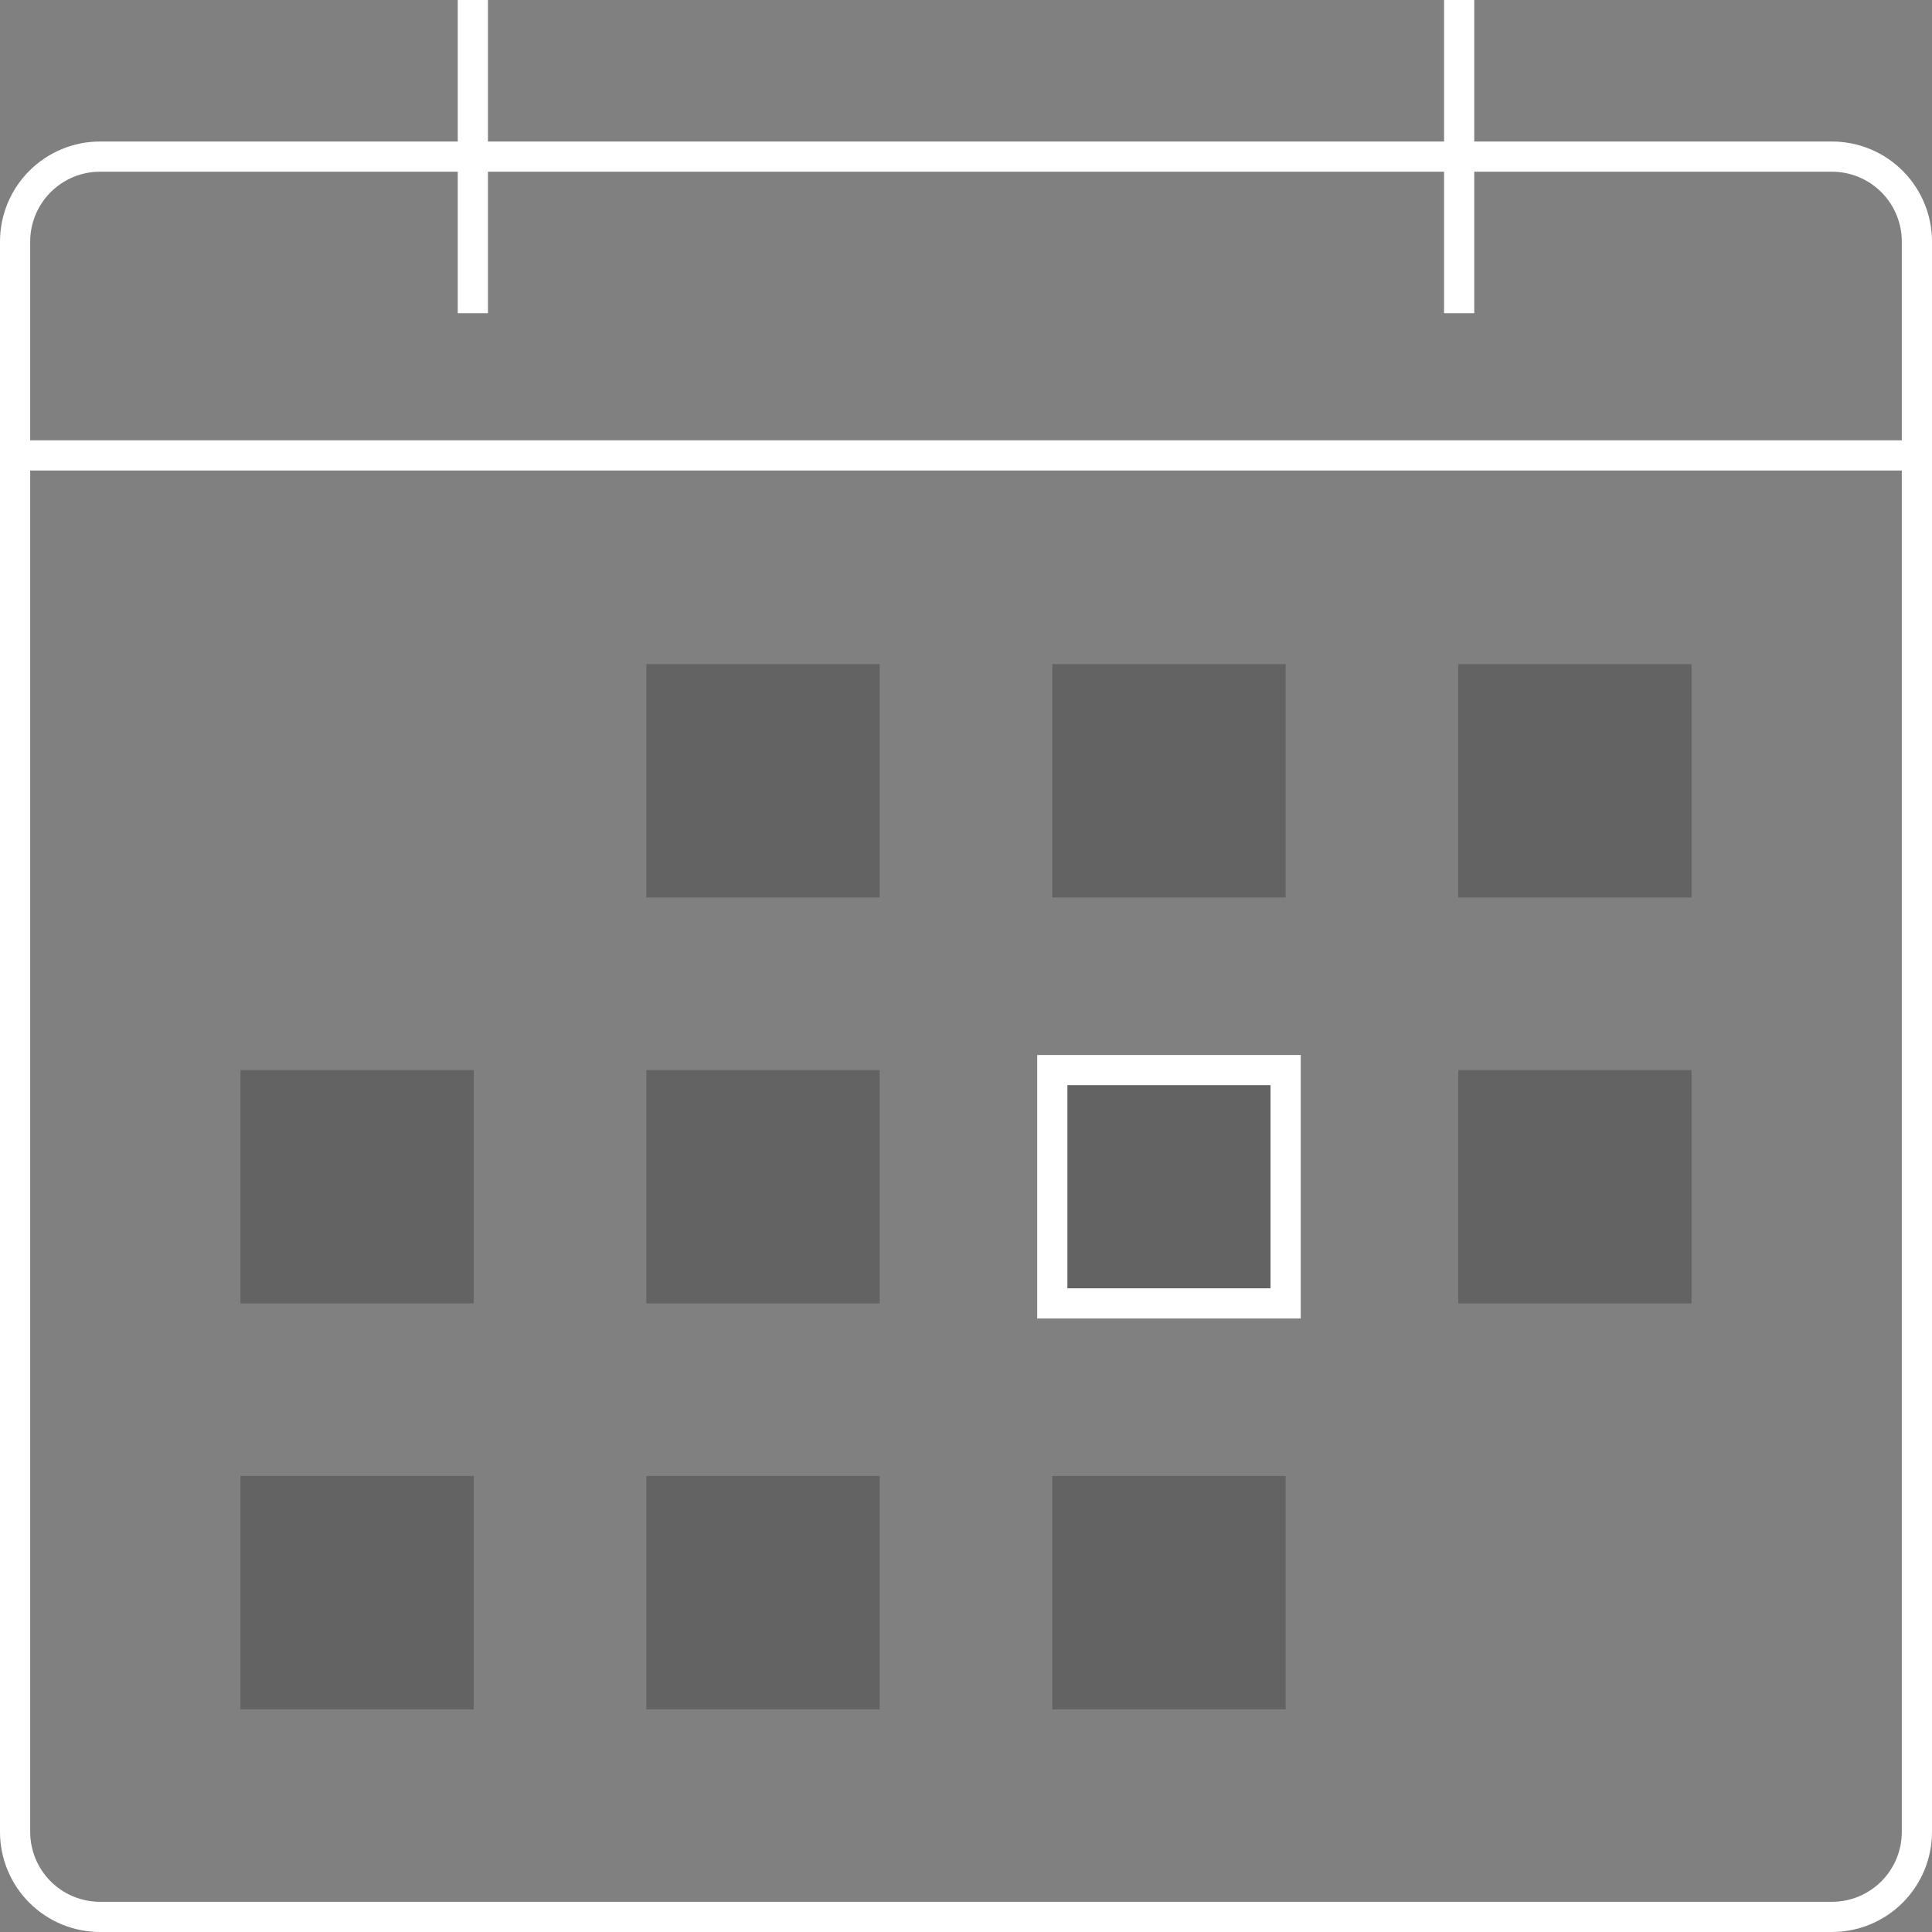 <svg width="64" height="64" viewBox="0 0 64 64" fill="none" xmlns="http://www.w3.org/2000/svg">
<rect x="0" y="0" width="64" height="64" fill="#808080" stroke="none"/>
<g clip-path="url(#clip0_8_846)">
<path opacity="0.3" d="M29.141 22.001H21.412V29.73H29.141V22.001Z" fill="#231F20"/>
<path opacity="0.3" d="M42.588 22.001H34.859V29.73H42.588V22.001Z" fill="#231F20"/>
<path opacity="0.3" d="M56.035 22.001H48.307V29.73H56.035V22.001Z" fill="#231F20"/>
<path opacity="0.3" d="M15.693 35.448H7.965V43.177H15.693V35.448Z" fill="#231F20"/>
<path opacity="0.3" d="M29.141 35.448H21.412V43.177H29.141V35.448Z" fill="#231F20"/>
<path opacity="0.3" d="M42.588 35.448H34.859V43.177H42.588V35.448Z" fill="#231F20"/>
<path opacity="0.3" d="M56.035 35.448H48.307V43.177H56.035V35.448Z" fill="#231F20"/>
<path opacity="0.3" d="M15.693 48.895H7.965V56.624H15.693V48.895Z" fill="#231F20"/>
<path opacity="0.3" d="M29.141 48.895H21.412V56.624H29.141V48.895Z" fill="#231F20"/>
<path opacity="0.3" d="M42.588 48.895H34.859V56.624H42.588V48.895Z" fill="#231F20"/>
<path d="M60.688 64H3.312C2.434 63.999 1.592 63.65 0.971 63.029C0.35 62.408 0.001 61.566 0 60.688L0 8C0.001 7.122 0.35 6.28 0.971 5.659C1.592 5.038 2.434 4.688 3.312 4.688H60.688C61.566 4.688 62.408 5.038 63.029 5.659C63.65 6.28 63.999 7.122 64 8V60.688C63.999 61.566 63.65 62.408 63.029 63.029C62.408 63.65 61.566 63.999 60.688 64ZM3.312 5.688C2.699 5.688 2.112 5.932 1.678 6.366C1.245 6.799 1.001 7.387 1 8V60.688C1.001 61.301 1.245 61.888 1.678 62.322C2.112 62.755 2.699 62.999 3.312 63H60.688C61.301 62.999 61.888 62.755 62.322 62.322C62.755 61.888 62.999 61.301 63 60.688V8C62.999 7.387 62.755 6.799 62.322 6.366C61.888 5.932 61.301 5.688 60.688 5.688H3.312Z" fill="white"/>
<path d="M63.5 14.586H0.5V15.586H63.5V14.586Z" fill="white"/>
<path d="M43.088 43.677H34.359V34.948H43.088V43.677ZM35.359 42.677H42.088V35.948H35.359V42.677Z" fill="white"/>
<path d="M16.164 0H15.164V10.375H16.164V0Z" fill="white"/>
<path d="M48.836 0H47.836V10.375H48.836V0Z" fill="white"/>
</g>
<defs>
<clipPath id="clip0_8_846">
<rect width="64" height="64" fill="white"/>
</clipPath>
</defs>
</svg>
